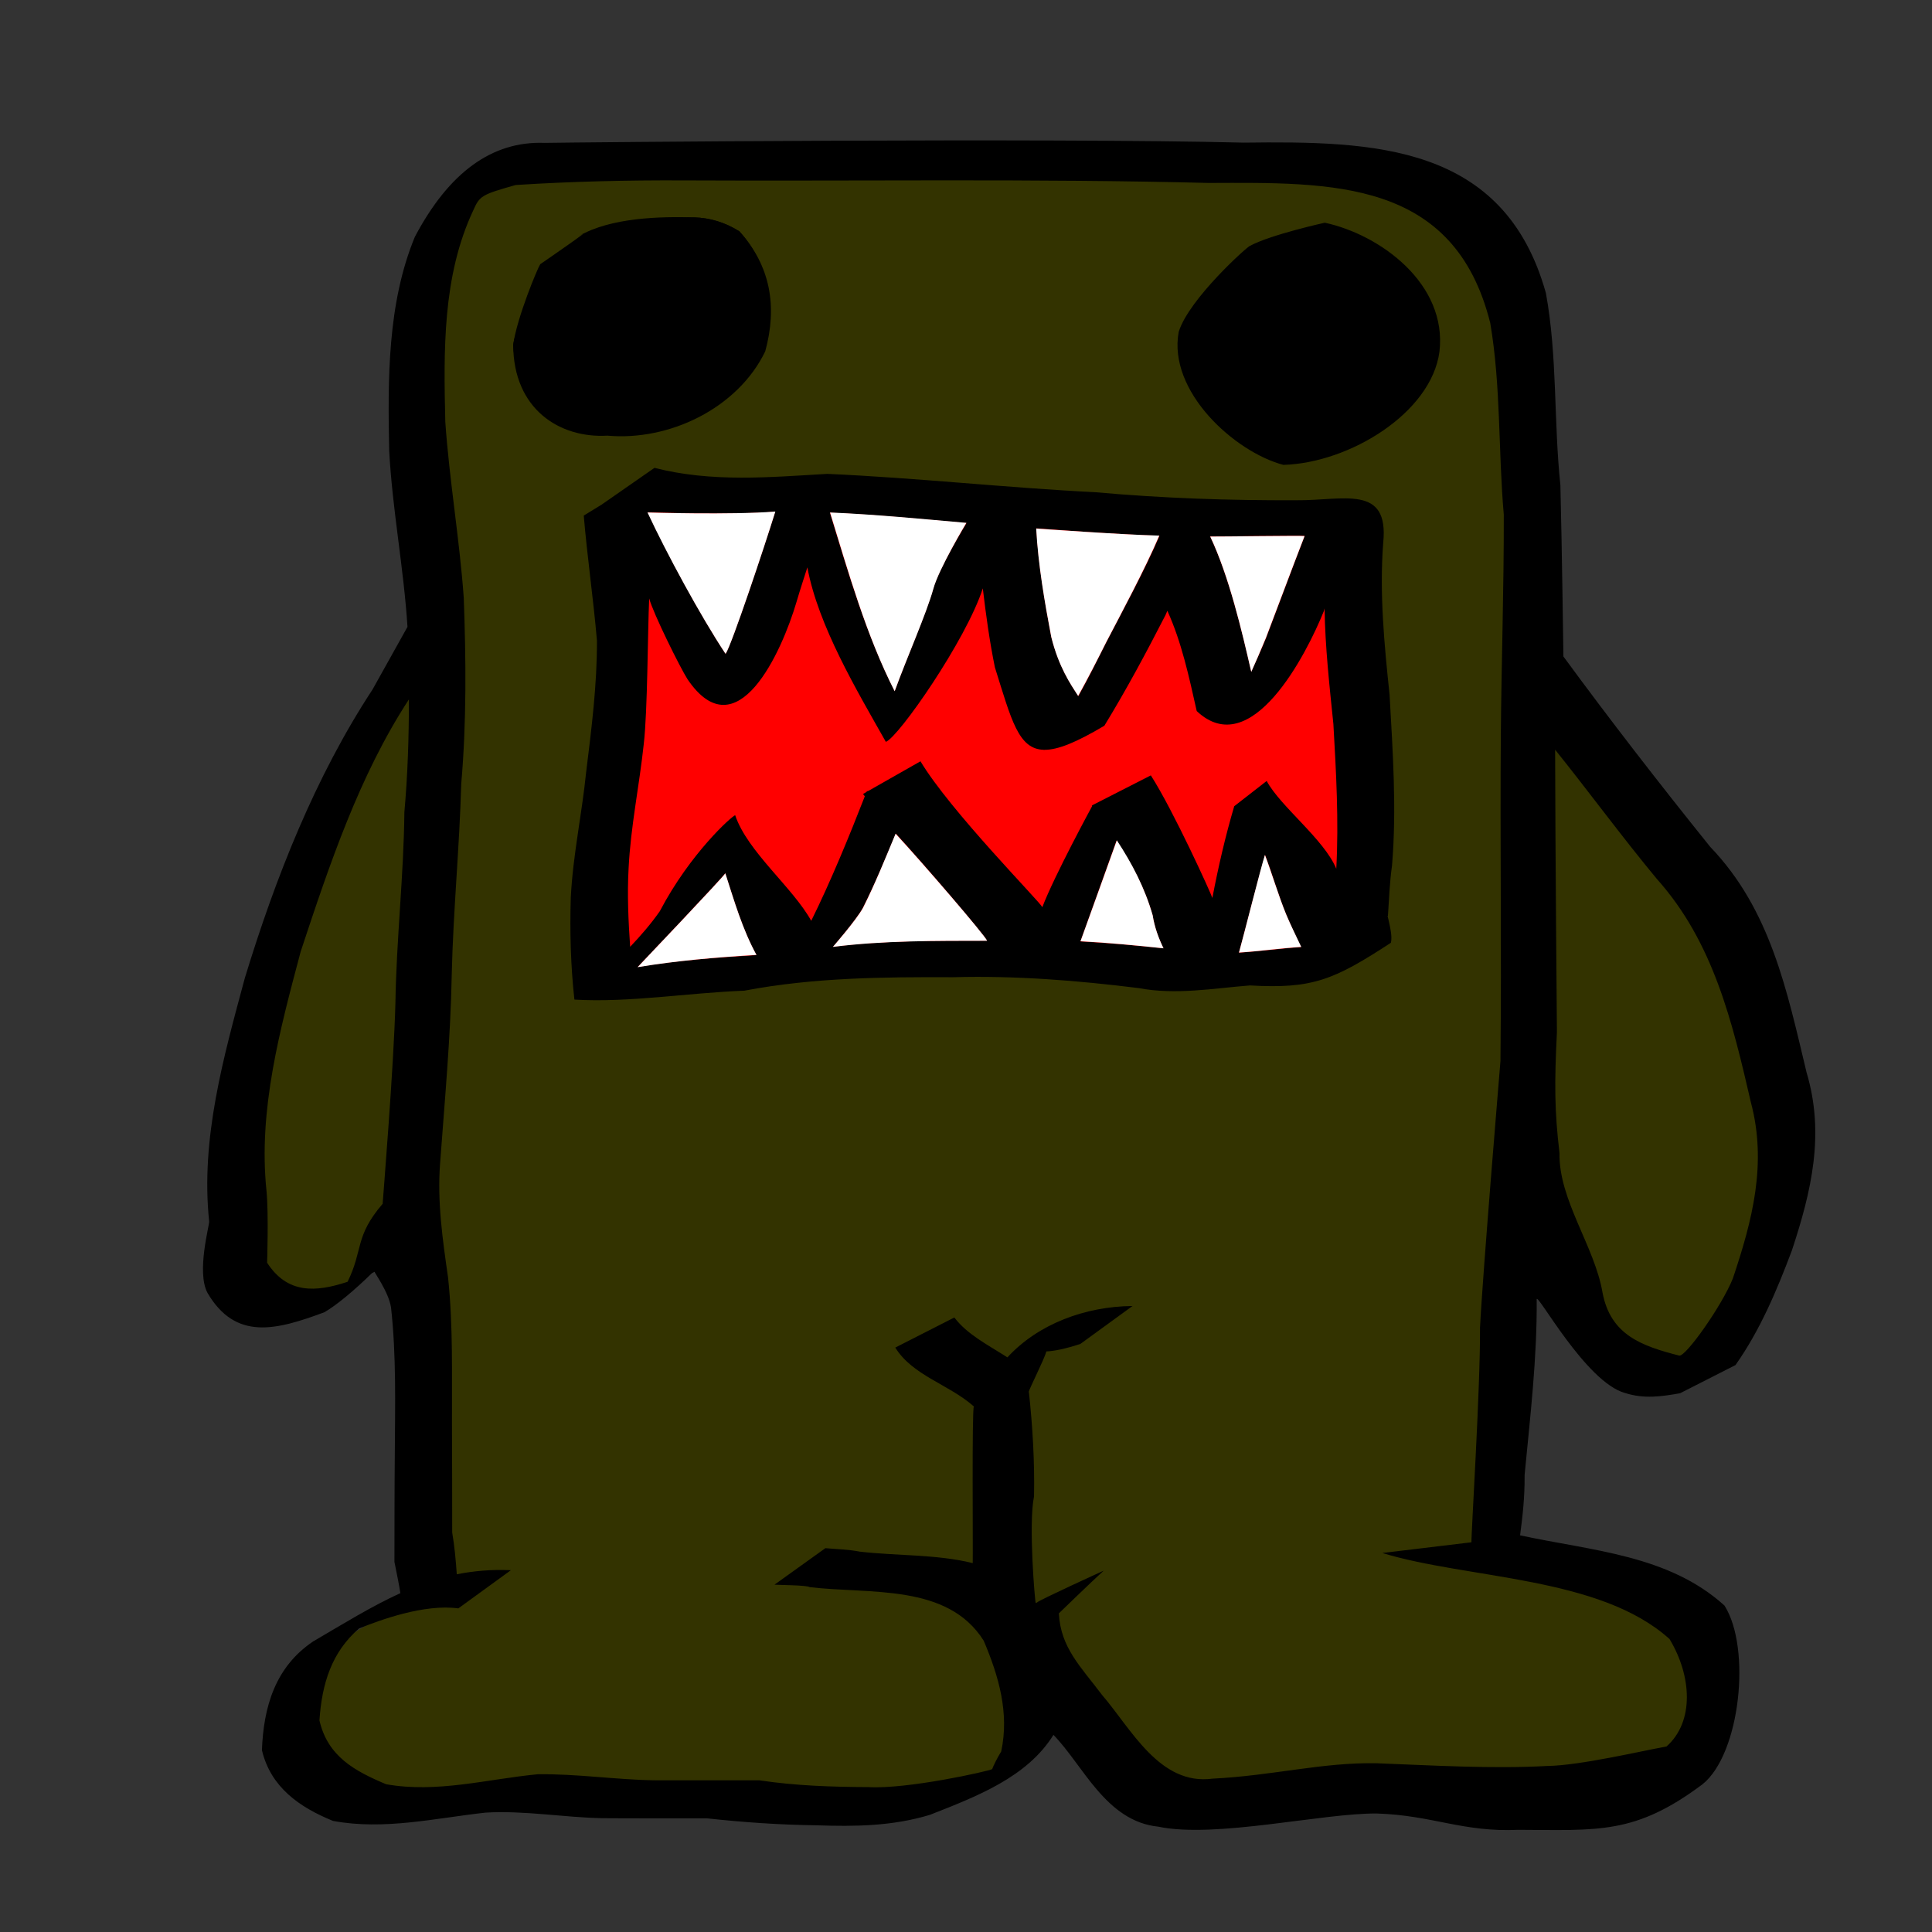 <?xml version="1.0" encoding="UTF-8" standalone="no"?>
<svg xmlns:rdf="http://www.w3.org/1999/02/22-rdf-syntax-ns#" xmlns="http://www.w3.org/2000/svg" sodipodi:docname="domo-kun.svg" height="128px" sodipodi:version="0.32" width="128px" xmlns:cc="http://web.resource.org/cc/" xmlns:dc="http://purl.org/dc/elements/1.1/" sodipodi:docbase="/home/nicu/Desktop" xmlns:sodipodi="http://inkscape.sourceforge.net/DTD/sodipodi-0.dtd">
 <rect width="100%" height="100%" fill="#333333" stroke="none"/>
 <sodipodi:namedview bordercolor="#666666" pagecolor="#fffffffff" showgrid="false" borderopacity="1.0"/>
 <g>
  <g>
   <path d="m36.25 10.469c-8.297 1.963-10.266 10.95-9.451 18.343-0.276 5.458 2.359 12.057 0.67 16.813-5.322 3.145-6.801 10.781-9.179 16.338-2.645 7.564-4.767 16.407-2.913 24.04 3.652 4.099 8.994-2.333 10.742-2.359 3.109 6.879-0.266 15.189 1.537 22.416-4.566 1.75-12.177 6.53-7.906 12.03 6.029 3.86 13.536-0.45 20.219 1.38 9.933-0.65 22.92 3.71 29.75-6.03 3.137 5.04 8.547 6.51 14.149 5.28 8.692-1.07 17.882 0.78 26.252-1.55 6.4-2.49 4.85-12.77-2.27-12.93-6.95 0.06-9.654-2.89-7.64-9.576 0.61-5.037-0.485-15.972 4.32-6.57 3.37 6.592 11.54 2.165 12.46-3.689 5.25-11.167-0.36-23.983-8.15-32.438-3.95-6.199-8.62-6.253-6.6-14.184-0.5-8.55 2.17-20.367-6.552-25.487-12.651-3.679-26.26-1.056-39.313-1.841-6.708 0.005-13.417 0.009-20.125 0.014z" sodipodi:nodetypes="ccccccccccccccccccccc" fill="#333300"/>
   <path d="m40.406 34.25c-0.826 4.656 0.847 10.966-0.501 16.254-0.003 4.521-2.707 11.74 0.126 14.656 13.027-0.994 26.082-2.172 39.125-0.535 4.601-0.549 13.243 0.227 11.996-6.432 0.617-7.921-0.623-15.833-0.746-23.724-14.626-0.639-29.689-1.844-44.448-2.161-2.372-0.999-3.72 0.752-5.552 1.942z" fill="#ff0000"/>
   <path d="m46.011 14.404c-2.243-0.07-4.752 0.804-6.852 2.035 1.46-0.913-2.723 2.04-2.766 2.065-0.158 0.219-2.149 2.533-2.393 4.346 0.219 3.663 2.279 4.996 5.642 5.613 4.088 0.369 8.829-1.605 10.656-5.382 0.811-2.962 0.764-5.454-1.311-7.754-0.987-0.617-1.981-0.892-2.976-0.923zm43.96 2.151s-4.174-0.412-5.553 0.332c-2.316 0.588-4.45 3.908-5.126 6.101-0.73 3.947 4.106 6.157 7.335 7.012 4.395-0.131 7.403-3.048 7.941-7.101 0.326-3.702-0.924-5.553-4.597-6.344z" sodipodi:nodetypes="ccsccccccccccc" fill="#000000"/>
   <path d="m36.06 9.466c-3.458-0.124-6.317 1.953-8.576 6.229-1.822 4.41-1.796 9.454-1.699 14.172 0.211 3.911 0.963 7.757 1.212 11.663l-2.312 4.145c-3.806 5.8-6.434 12.473-8.461 19.112-1.416 5.258-2.944 10.647-2.367 16.131 0.034 0.222-0.859 3.355-0.108 4.744 1.861 3.159 4.518 2.479 7.744 1.277 0.792-0.456 1.978-1.443 3.147-2.588 0.066-0.037 0.113-0.053 0.182-0.094-0.049 0.02 0.921 1.321 1.085 2.367 0.354 3.191 0.268 6.419 0.251 9.625-0.023 2.411-0.02 4.821-0.025 7.231 0.16 0.81 0.29 1.42 0.393 2.07-1.886 0.86-3.715 1.99-5.78 3.2-2.513 1.69-3.283 4.33-3.393 7.2 0.581 2.47 2.502 3.79 4.709 4.69 3.393 0.63 6.754-0.18 10.116-0.55 2.589-0.15 5.144 0.32 7.734 0.37 2.308 0.02 4.617 0 6.924 0.01 2.401 0.26 4.804 0.43 7.224 0.46 2.591 0.09 5.059 0.06 7.543-0.69 3.084-1.21 6.446-2.49 8.191-5.3 1.96 2 3.468 5.72 6.935 6.08 3.801 0.8 10.908-0.91 14.508-0.87 3.691 0.12 5.665 1.25 9.363 1.08 5.31 0.02 7.74 0.32 12.2-3.02 2.5-2.01 3.24-9.02 1.45-11.84-3.72-3.36-8.77-3.62-13.54-4.65 0.16-1.25 0.31-2.441 0.3-4.007 0.37-3.869 0.83-7.736 0.8-11.629 0.02-0.501 3.26 5.507 5.86 6.207 1.26 0.404 2.41 0.231 3.64 0.015l3.67-1.866c1.63-2.306 2.75-4.966 3.74-7.602 1.29-3.909 2.19-7.706 0.97-11.785-1.3-5.42-2.38-10.776-6.38-14.943-3.33-4.137-6.59-8.338-9.73-12.616 0 0-0.1-7.47-0.2-11.353-0.45-4.236-0.19-8.514-0.96-12.723-2.762-9.891-11.416-10.074-20.011-9.968-12.944-0.326-44.499-0.017-46.349 0.017zm9.21 2.487c11.225 0.056 23.588-0.121 34.811 0.168 8.166-0.029 16.261-0.272 18.651 9.276 0.716 4.203 0.526 8.467 0.898 12.698 0.012 4.829-0.155 9.676-0.196 14.516-0.056 7.157 0.053 14.307-0.024 21.465 0.002 0.072-0.002 0.144 0 0.216 0 0-1.201 14.38-1.356 17.688 0.031 3.893-0.602 13.91-0.566 14.2l-5.907 0.71c5.696 1.74 14.409 1.53 19.029 5.7 1.47 2.43 1.66 5.47-0.2 7.12-1.59 0.28-5.72 1.26-7.89 1.29-3.702 0.2-7.621-0.04-11.308-0.18-3.607-0.07-6.867 0.82-10.875 1.02-3.515 0.47-5.396-3.31-7.327-5.55-1.406-1.87-2.741-3.12-2.858-5.4 0 0 2.259-2.19 2.971-2.83 0 0-4.303 1.96-4.42 2.11l-0.083 0.04c-0.053-0.08-0.491-5.25-0.113-7.068 0.045-2.319-0.093-4.618-0.339-6.915l-0.02 0.01c0.051-0.248 1.072-2.249 1.174-2.701 0.513-0.025 1.222-0.158 2.254-0.496l3.457-2.514c-3.146 0.03-6.256 1.192-8.289 3.403-1.287-0.824-2.662-1.513-3.516-2.642l-3.914 1.994c1.162 1.868 3.535 2.42 5.206 3.899-0.134 0.209-0.052 9.54-0.074 10.38-2.366-0.59-5.081-0.48-7.484-0.76-0.752-0.15-1.52-0.16-2.278-0.23l-3.374 2.42c0.245 0.02 2.186 0.03 2.323 0.16 3.991 0.48 9.136-0.26 11.54 3.55 0.992 2.34 1.709 4.79 1.159 7.34-0.325 0.54-0.483 0.88-0.6 1.17-0.255 0.14-5.618 1.34-8.2 1.19-2.422-0.01-4.833-0.09-7.224-0.45h-6.934c-2.602-0.04-5.162-0.44-7.758-0.4-3.34 0.32-6.659 1.26-10.033 0.66-2.076-0.87-3.872-1.84-4.419-4.23 0.162-2.45 0.822-4.54 2.627-6.09 1.387-0.56 4.326-1.64 6.575-1.33l3.482-2.53c-1.297-0.06-2.475 0.05-3.585 0.27-0.065-0.93-0.147-1.85-0.304-2.77-0.006-2.401 0.003-4.807-0.015-7.211-0.012-3.23 0.081-6.472-0.26-9.688-0.359-2.502-0.724-5.034-0.526-7.563 0.305-4.164 0.696-8.331 0.771-12.507 0.098-4.216 0.513-8.415 0.629-12.63 0.356-4.098 0.317-8.217 0.167-12.326-0.28-3.902-0.951-7.756-1.223-11.658-0.11-4.706-0.192-9.651 1.846-13.995 0.437-0.971 0.517-1.046 2.814-1.694 3.703-0.238 7.407-0.323 11.108-0.305zm0.741 2.451c-2.243-0.07-5.552 0.004-7.652 1.235 1.46-0.913-2.523 1.84-2.566 1.865-0.158 0.219-1.549 3.533-1.793 5.346 0.019 4.263 3.079 6.196 6.242 6.013 4.088 0.369 8.629-1.805 10.456-5.582 0.811-2.962 0.364-5.654-1.711-7.954-0.987-0.617-1.981-0.892-2.976-0.923zm41.76 0.351s-3.574 0.788-4.953 1.532c-0.116-0.012-4.05 3.508-4.726 5.701-0.73 3.947 3.706 7.957 6.935 8.812 4.395-0.131 9.803-3.448 10.341-7.501 0.526-4.502-3.924-7.753-7.597-8.544zm-41.023 2.46c1.947 2.187 0.582 4.856-0.339 7.673-0.182 0.271-2.954 0.836-4.31 1.154-3.15-0.589-4.771-2.379-4.903-5.917 0.181-0.941 2.501-1.987 4.14-3.079 0.407-0.055 4.642-0.361 5.412 0.169zm39.179-0.405c3.22 0.696 6.508 4.27 6.21 7.595-0.109 0.669-4.392 3.307-4.97 4.168-2.872-0.675-6.968-3.976-6.239-7.407 0.329-0.749 1.532-2.306 1.682-2.773l3.317-1.583zm-42.567 14.187l-3.507 2.44-1.178 0.722c0.234 2.764 0.637 5.514 0.874 8.28 0.013 2.915-0.359 5.835-0.717 8.731-0.279 2.778-0.877 5.501-1.016 8.294-0.068 2.262-0.007 4.544 0.24 6.762 3.642 0.213 7.503-0.449 11.255-0.59 4.577-0.873 9.215-0.912 13.858-0.893 4.113-0.112 8.2 0.214 12.277 0.722 2.468 0.466 4.907 0.017 7.366-0.177 4.162 0.242 5.583-0.378 9.335-2.824 0.117-0.432-0.072-1.144-0.216-1.787l0.024-0.01c0.073-1.109 0.114-2.222 0.27-3.325 0.314-3.754 0.049-7.556-0.162-11.309-0.351-3.334-0.678-6.722-0.422-10.067 0.403-3.909-2.655-2.793-5.736-2.823-4.451 0.019-8.885-0.132-13.317-0.531-5.93-0.297-11.847-0.954-17.777-1.217-3.839 0.223-7.649 0.574-11.451-0.398zm7.999 2.907c-0.716 2.318-2.888 8.81-3.285 9.409-0.003-0.005-0.007-0.006-0.01-0.01-1.647-2.488-3.887-6.653-5.151-9.365 0 0 5.519 0.2 8.446-0.034zm3.624 0.064c3.021 0.129 6.034 0.42 9.05 0.687 0 0-1.851 3.024-2.204 4.346-0.481 1.709-1.726 4.5-2.554 6.787-1.889-3.709-3.075-7.864-4.292-11.82zm13.676 1.036c0.185 0.011 5.623 0.432 8.162 0.491-0.948 2.226-2.562 5.208-3.507 7.022-0.604 1.209-1.214 2.421-1.87 3.605-0.517-0.799-1.296-1.938-1.793-3.929-0.448-2.365-0.857-4.776-0.992-7.189zm17.782 0.501c-0.811 2.086-2.16 5.728-2.559 6.757-0.404 0.977-0.697 1.608-0.982 2.239-0.615-2.687-1.481-6.344-2.725-8.962 0.795 0.007 5.997-0.071 6.266-0.034zm-32.951 2.082c0.714 3.866 3.279 8.159 5.2 11.562 0.837-0.302 5.312-6.728 6.424-10.167 0.206 1.754 0.448 3.507 0.8 5.229 1.094 3.486 1.552 5.434 3.256 5.466-0.006 0.008-0.013 0.016-0.02 0.024 0.017-0.009 0.023-0.015 0.04-0.024 0.894 0.009 2.122-0.494 3.977-1.596 1.454-2.38 2.773-4.837 4.046-7.322 0.046-0.097 0.084-0.197 0.128-0.294 0.953 2.103 1.433 4.37 1.945 6.644 3.611 3.402 7.273-3.765 8.426-6.63 0.02-0.047 0.027-0.121 0.045-0.172 0.036 2.562 0.324 5.124 0.584 7.671 0.181 3.176 0.364 6.393 0.191 9.58-0.799-1.948-3.699-4.118-4.611-5.817l-2.15 1.673c-0.582 1.971-1.058 4.023-1.449 6.079-0.084-0.29-2.577-5.785-4.076-8.122l-3.909 1.994c0.009 0.011 0.016 0.023 0.025 0.034 0 0-2.51 4.617-3.305 6.703-0.163-0.364-6.103-6.373-8.073-9.664l-3.447 1.959-0.108 0.03c-0.006 0.013-0.015 0.03-0.02 0.044l-0.231 0.133c0.037 0.052 0.08 0.1 0.118 0.152-0.996 2.563-2.281 5.695-3.55 8.25-1.226-2.216-4.229-4.583-5.039-6.997-0.22 0.066-2.967 2.502-4.994 6.363-0.596 0.852-1.265 1.622-1.964 2.357-0.119-1.723-0.199-3.464-0.103-5.2 0.138-2.779 0.714-5.491 1.007-8.255 0.253-2.193 0.256-7.416 0.356-9.625 0.28 1.016 2.042 4.568 2.545 5.359 3.275 4.812 6.247-1.838 7.214-5.118 0.226-0.773 0.478-1.536 0.722-2.303zm-26.399 8.751c0.001 2.494-0.078 4.985-0.3 7.474-0.043 4.225-0.53 8.42-0.594 12.644-0.1 4.113-0.832 13.032-0.845 13.298-1.867 2.177-1.273 3.026-2.322 5.166-2.098 0.699-3.987 0.821-5.333-1.262 0 0 0.106-3.252-0.04-4.753-0.563-5.364 0.896-10.714 2.264-15.861 1.891-5.709 3.865-11.643 7.17-16.706zm75.939 3.329c2.27 2.83 4.42 5.766 6.74 8.564 3.75 4.188 5 9.475 6.23 14.801 1.08 4.054 0.1 7.814-1.19 11.658-0.71 1.799-3.15 5.242-3.56 5.121-2.51-0.644-4.55-1.373-5.08-4.179-0.52-3.06-2.91-6.133-2.85-9.246-0.33-2.793-0.34-4.594-0.17-8 0 0-0.11-12.534-0.12-18.719zm-43.681 5.559c1.833 1.989 5.881 6.712 6.04 7.096-3.411 0.006-6.821-0.024-10.2 0.402 0 0 1.546-1.777 1.979-2.578 0.809-1.606 1.491-3.265 2.181-4.92zm14.628 0.457c1.011 1.537 1.868 3.145 2.387 4.959 0.125 0.783 0.385 1.5 0.717 2.186-1.831-0.195-3.664-0.359-5.5-0.457 0.72-1.996 1.551-4.322 2.396-6.688zm9.841 0.967c0.487 1.291 0.862 2.63 1.385 3.914 0.309 0.74 0.657 1.462 0.997 2.185-1.378 0.09-2.745 0.281-4.115 0.368 0.344-1.244 1.459-5.629 1.733-6.467zm-35.769 1.203c0.6 1.856 1.137 3.724 2.068 5.426-2.632 0.157-5.257 0.352-7.867 0.786 0 0 5.647-5.939 5.799-6.212z" sodipodi:nodetypes="ccccccccccscccccccccccccccccccccccccccccccccccccccccccccccccccccccccccccccccccccccccccccccccccccccccccccscccccccccccccccccccccccccccccccccccccccccccccsscccccccccccccccccccccccsscsccsccccccccccccccccccccccccsccccccccccccccccccccccccccccccsccccccc"/>
  </g>
  <path d="m51.368 33.891c-2.927 0.234-8.469 0.062-8.469 0.062 1.264 2.712 3.509 6.856 5.156 9.344 0.003 0.004 0.028-0.004 0.031 0 0.397-0.598 2.565-7.088 3.282-9.406zm3.625 0.062c1.217 3.956 2.392 8.135 4.281 11.844 0.828-2.286 2.082-5.072 2.562-6.781 0.354-1.322 2.188-4.375 2.188-4.375-3.017-0.268-6.011-0.559-9.031-0.688zm13.656 1.063c0.134 2.413 0.551 4.823 1 7.187 0.497 1.991 1.265 3.108 1.781 3.907 0.657-1.184 1.27-2.386 1.875-3.594 0.944-1.814 2.553-4.805 3.5-7.031-2.539-0.06-7.971-0.458-8.156-0.469zm17.781 0.5c-0.268-0.037-5.454 0.038-6.25 0.031 1.245 2.618 2.104 6.282 2.719 8.969 0.285-0.631 0.564-1.273 0.969-2.25 0.398-1.029 1.751-4.664 2.562-6.75zm-27.094 19.719c-0.689 1.655-1.347 3.299-2.156 4.906-0.433 0.801-2 2.594-2 2.594 3.379-0.427 6.808-0.4 10.219-0.407-0.159-0.383-4.229-5.104-6.063-7.093zm14.657 0.437c-0.846 2.367-1.687 4.692-2.407 6.688 1.836 0.098 3.67 0.274 5.5 0.468-0.331-0.685-0.594-1.404-0.718-2.187-0.519-1.814-1.365-3.432-2.375-4.969zm9.812 0.969c-0.274 0.837-1.374 5.224-1.719 6.469 1.371-0.088 2.748-0.285 4.125-0.375-0.34-0.724-0.69-1.417-1-2.157-0.523-1.283-0.919-2.646-1.406-3.937zm-35.75 1.219c-0.152 0.273-5.812 6.218-5.812 6.218 2.61-0.434 5.243-0.656 7.875-0.812-0.931-1.703-1.463-3.55-2.063-5.406z" fill="#ffffff"/>
 </g>
</svg>
